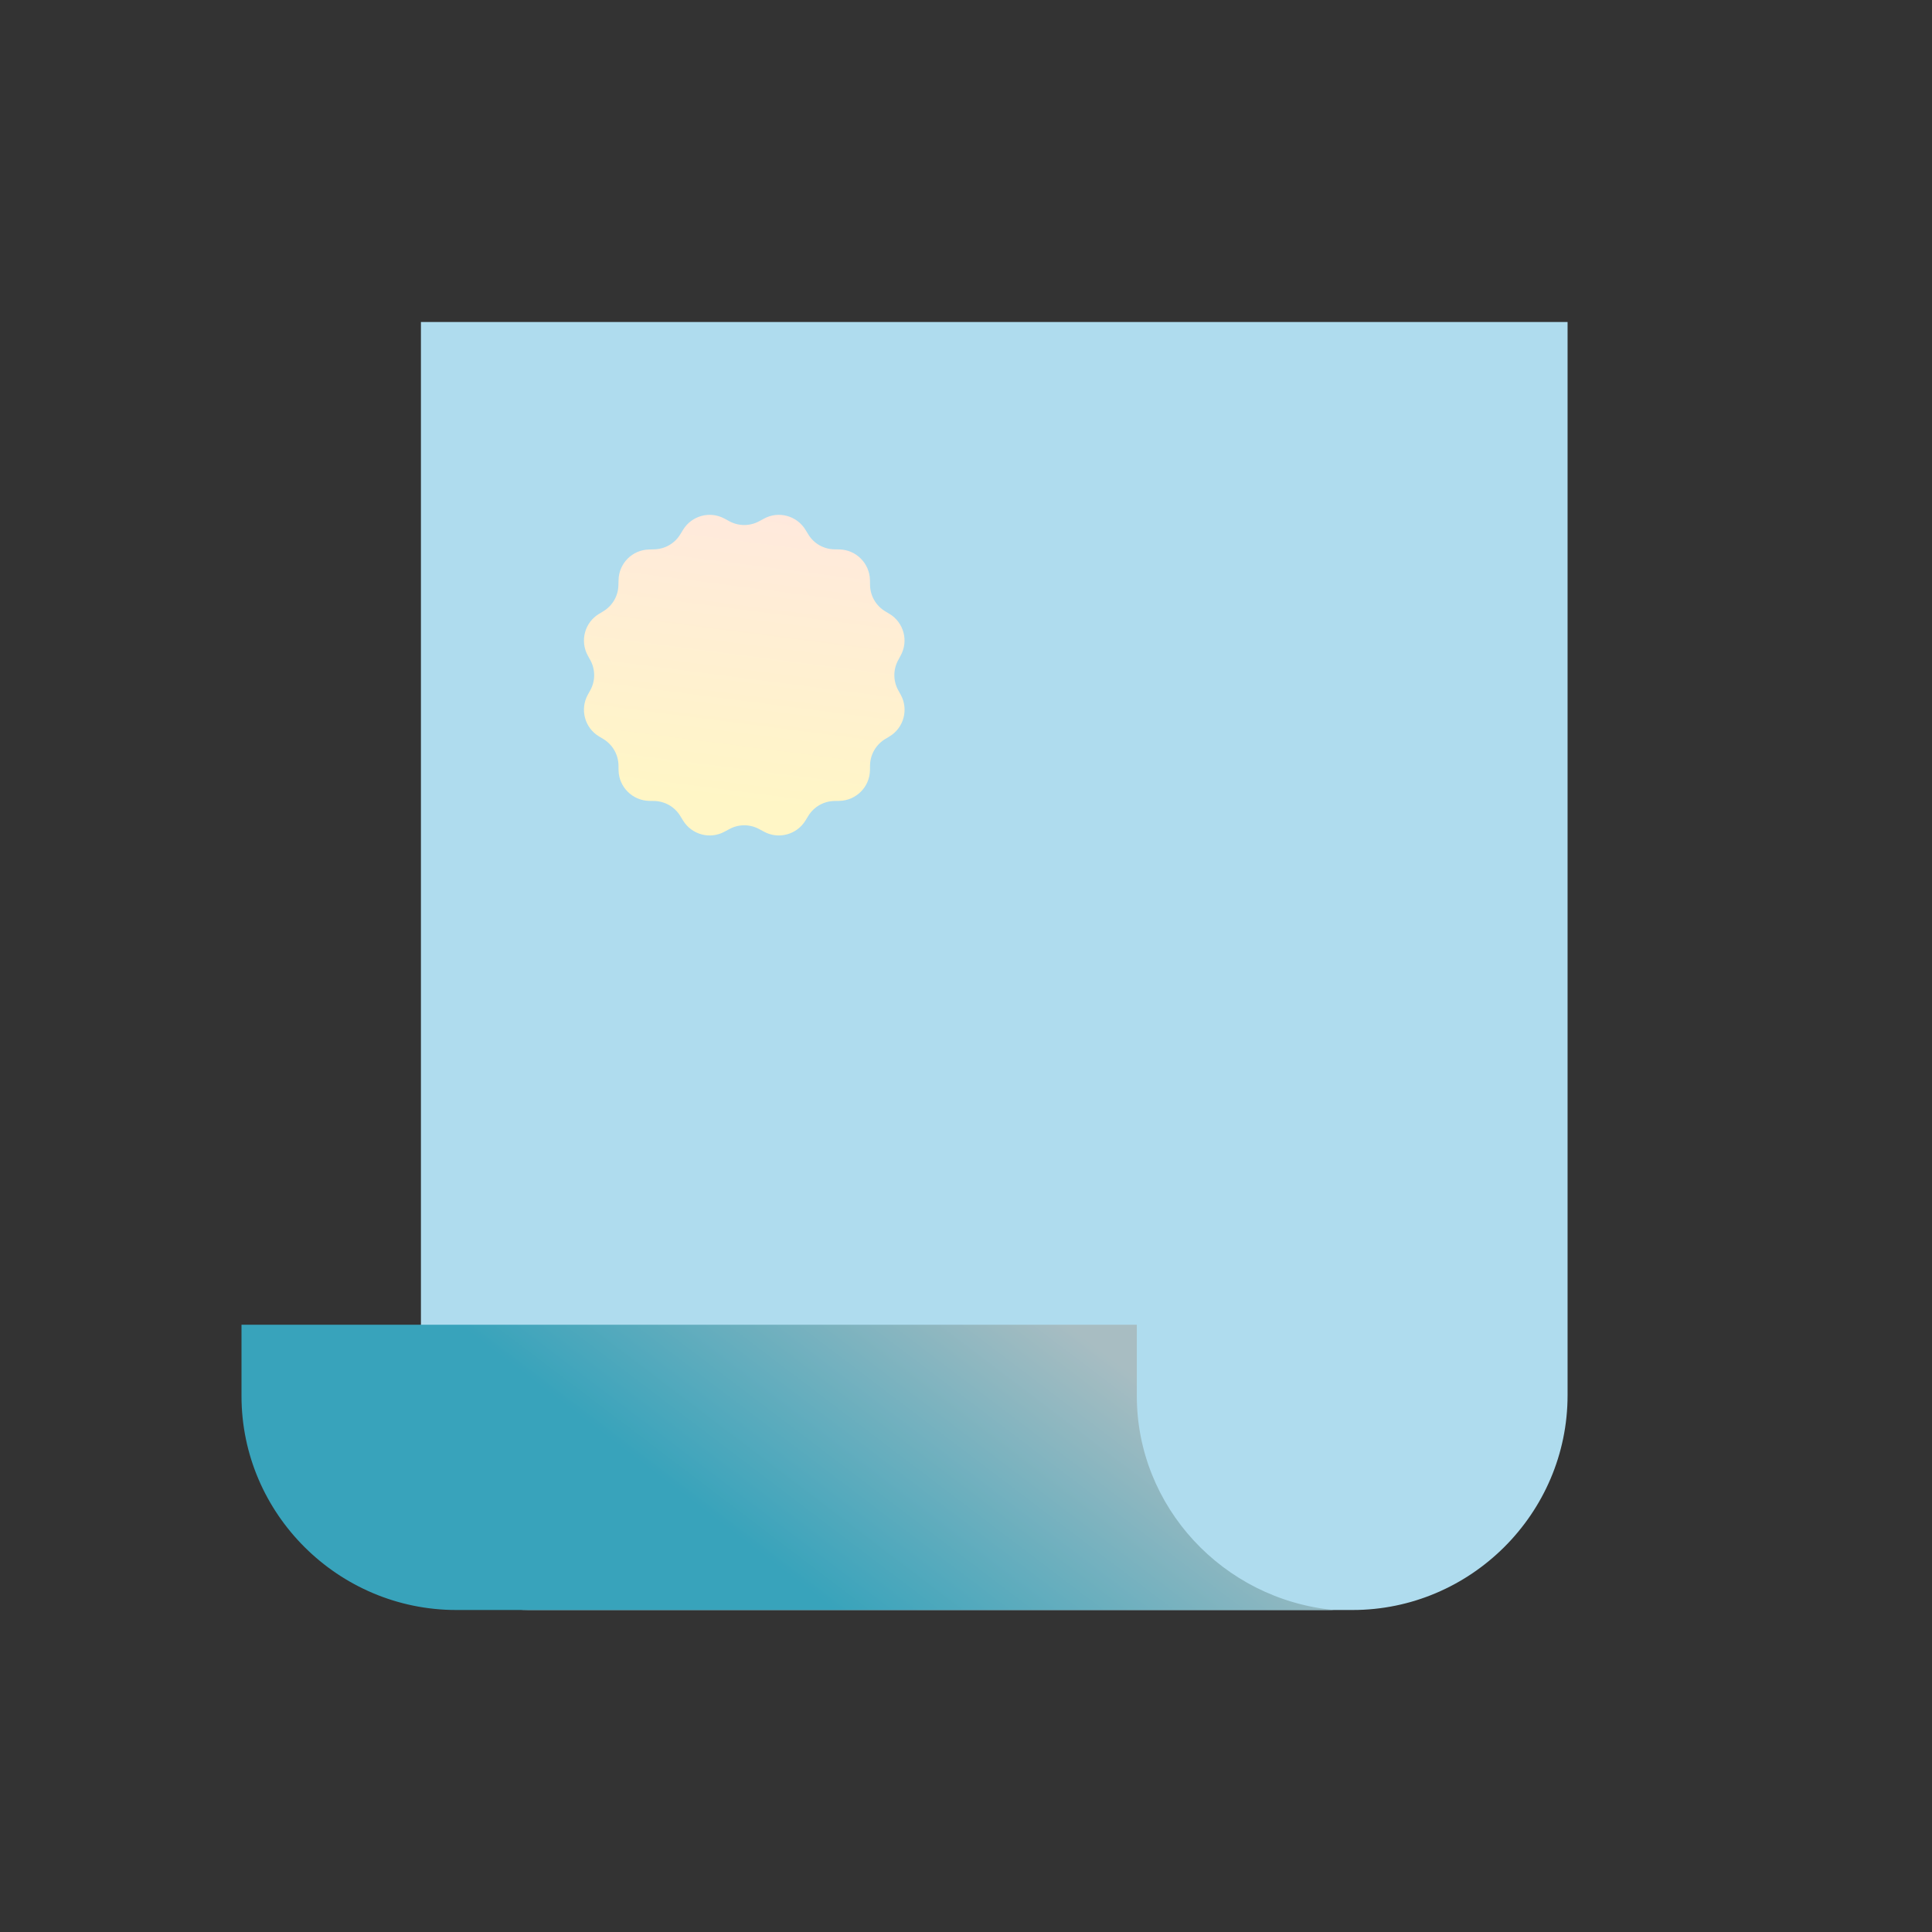 <svg width="24" height="24" viewBox="0 0 24 24" fill="none" xmlns="http://www.w3.org/2000/svg">
<rect x="0" y="0" width="24" height="24" fill="#333333" stroke="none"/>
<path d="M19.473 17.333V4H5.229V18.666C5.229 19.422 5.807 20 6.564 20H16.802C18.271 20 19.473 18.799 19.473 17.333Z" fill="#AFDCEE"/>
<path d="M16.569 20C16.48 20 16.436 20 16.347 20H5.669C4.201 20 3 18.804 3 17.342V16.456H14.122V17.342C14.122 18.715 15.19 19.867 16.569 20Z" fill="url(#paint0_linear)"/>
<path d="M11.158 8.574C11.094 8.458 11.094 8.316 11.158 8.2L11.188 8.144C11.289 7.962 11.227 7.733 11.05 7.626L10.995 7.593C10.881 7.524 10.811 7.402 10.808 7.269L10.807 7.205C10.802 6.997 10.635 6.83 10.427 6.825L10.363 6.824C10.23 6.821 10.108 6.751 10.04 6.637L10.007 6.583C9.899 6.405 9.67 6.343 9.488 6.444L9.432 6.474C9.316 6.538 9.175 6.538 9.058 6.474L9.003 6.444C8.82 6.343 8.592 6.405 8.484 6.583L8.451 6.637C8.382 6.751 8.26 6.821 8.127 6.824L8.063 6.826C7.856 6.83 7.688 6.997 7.684 7.205L7.682 7.269C7.68 7.402 7.609 7.524 7.495 7.593L7.441 7.626C7.263 7.733 7.202 7.962 7.302 8.144L7.333 8.2C7.397 8.317 7.397 8.458 7.333 8.574L7.302 8.63C7.202 8.812 7.263 9.041 7.441 9.148L7.496 9.181C7.609 9.25 7.68 9.372 7.683 9.505L7.684 9.569C7.688 9.777 7.856 9.944 8.064 9.949L8.127 9.95C8.26 9.953 8.382 10.023 8.451 10.137L8.484 10.191C8.592 10.369 8.821 10.431 9.003 10.33L9.059 10.3C9.175 10.236 9.316 10.236 9.432 10.3L9.488 10.33C9.67 10.431 9.899 10.369 10.007 10.191L10.04 10.137C10.109 10.023 10.231 9.953 10.364 9.95L10.427 9.949C10.635 9.944 10.803 9.777 10.807 9.569L10.808 9.505C10.811 9.372 10.882 9.25 10.995 9.181L11.05 9.148C11.228 9.041 11.289 8.812 11.189 8.63L11.158 8.574Z" fill="url(#paint1_linear)"/>
<defs>
<linearGradient id="paint0_linear" x1="8.635" y1="18.686" x2="11.4" y2="15.042" gradientUnits="userSpaceOnUse">
<stop stop-color="#38A3BB"/>
<stop offset="1" stop-color="#A8BDC2"/>
</linearGradient>
<linearGradient id="paint1_linear" x1="8.384" y1="9.869" x2="8.886" y2="5.974" gradientUnits="userSpaceOnUse">
<stop stop-color="#FFF6C6"/>
<stop offset="1" stop-color="#FFE8DF"/>
</linearGradient>
</defs>
</svg>
